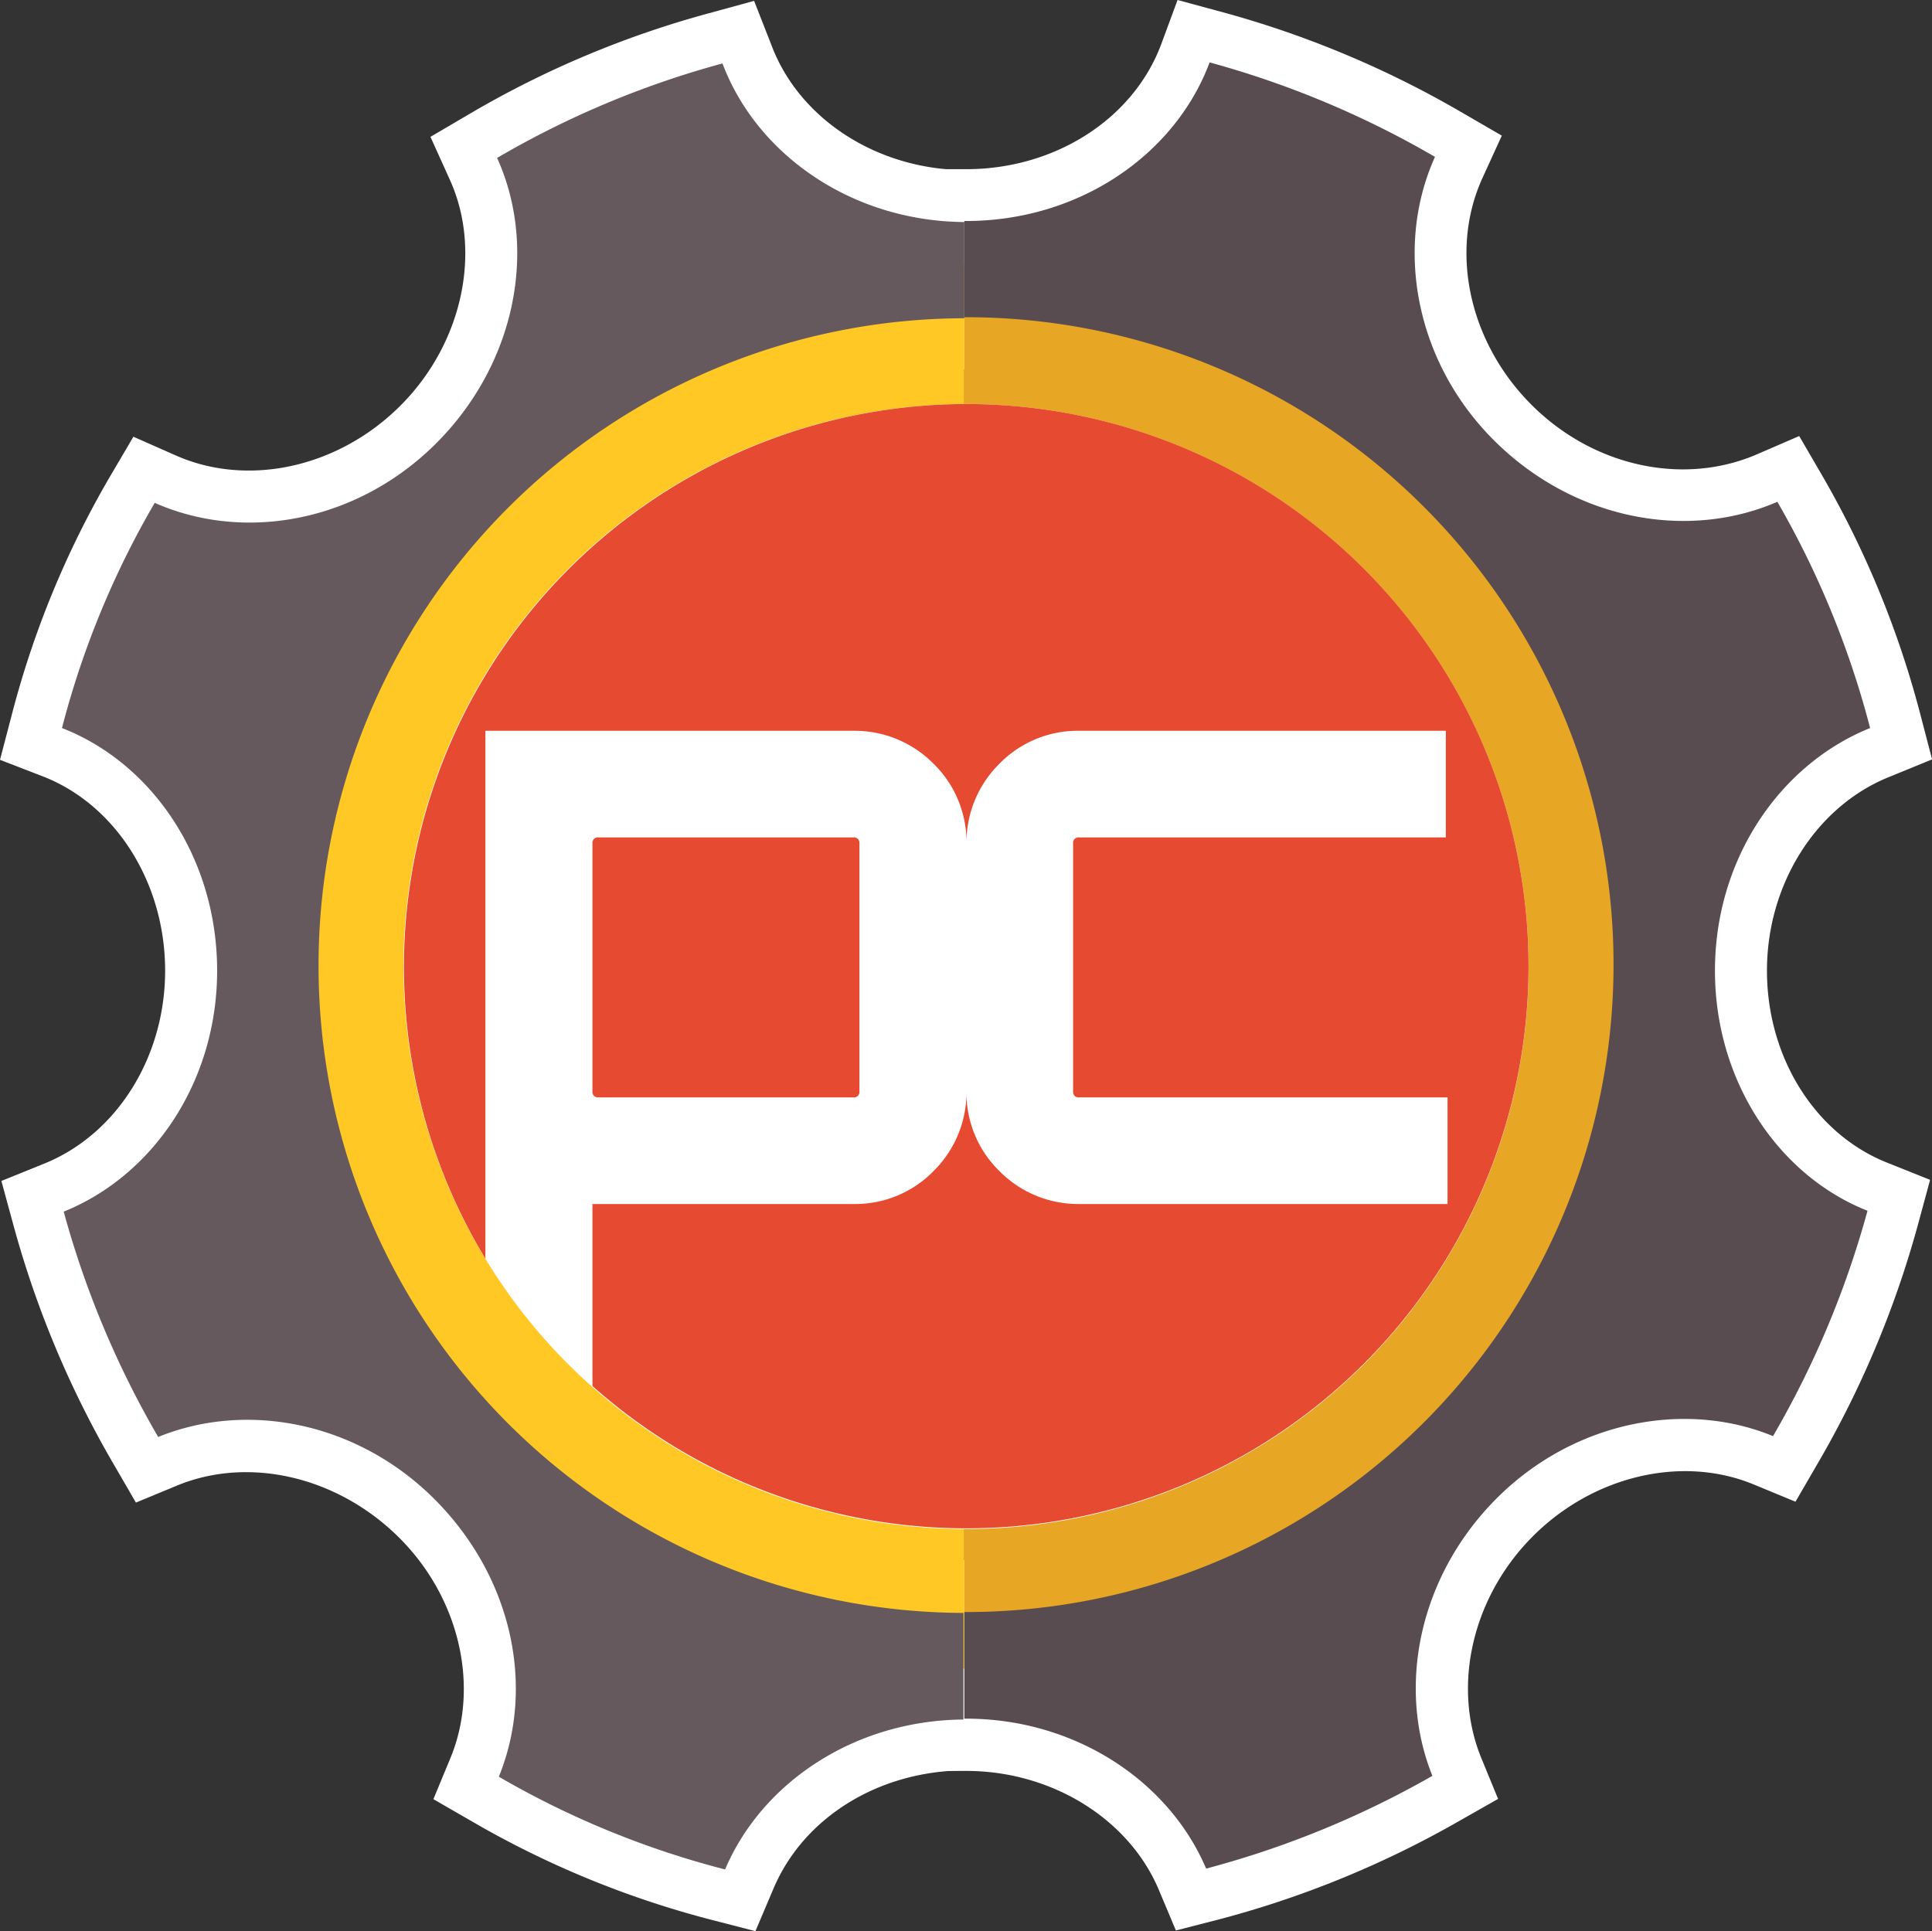 <svg id="Layer_1" data-name="Layer 1" xmlns="http://www.w3.org/2000/svg" viewBox="0 0 222.89 222.82"><rect x="0" y="0" width="222.89" height="222.82" fill="#333333" stroke="none"/><defs><style>.cls-1{fill:#66595d;}.cls-2{fill:#fff;}.cls-3{fill:#594c50;}.cls-4{fill:#e7a624;}.cls-5{fill:#ffc825;}.cls-6{fill:none;}.cls-7{fill:#e64a30;}</style></defs><title>logo_wht_outline</title><path class="cls-1" d="M36.75,111.42a74.66,74.66,0,0,1,74.5-74.7V25.62c-12.9-.1-23.9-7.7-27.9-18.3a106.74,106.74,0,0,0-26,10.9c4.7,10.4,2.2,23.6-6.9,32.8s-22.2,11.6-32.6,7A102.47,102.47,0,0,0,7.15,84c10.5,4.1,17.9,15.1,17.9,28,0,12.7-7.3,23.6-17.7,27.8a108.41,108.41,0,0,0,10.9,26c10.3-4.2,23.1-1.7,32,7.3s11.5,21.6,7.3,31.9a103.15,103.15,0,0,0,26.1,10.7c4.3-10.1,15-17.2,27.5-17.3v-12.3A74.64,74.64,0,0,1,36.75,111.42Z"/><path class="cls-2" d="M87.15,222.82l-5-1.29a109.58,109.58,0,0,1-27.61-11.32L50,207.59l2-4.83c3.36-8.24,1-18.45-6-25.39s-17.15-9.39-25.49-6l-4.83,2-2.62-4.52A114.61,114.61,0,0,1,1.56,141.4l-1.4-5.14,4.94-2C13.45,130.89,19.05,122,19.05,112c0-10.12-5.66-19.12-14.08-22.41L0,87.67l1.35-5.16A108.22,108.22,0,0,1,12.68,55l2.71-4.61,4.89,2.16c8.37,3.7,18.79,1.39,25.93-5.76S55.66,29,51.88,20.7l-2.22-4.91,4.65-2.73A112.4,112.4,0,0,1,81.78,1.53L87,.1,89,5.21c3.22,8.55,12.2,14.34,22.33,14.42l6,0v23h-6a68.7,68.7,0,0,0-.1,137.4h6v24.24l-6,0c-9.89.08-18.53,5.44-22,13.65ZM64.73,202.12a97.55,97.55,0,0,0,15.9,6.51,35.65,35.65,0,0,1,24.52-15.71v-1a80.81,80.81,0,0,1-74.28-76.13,36.16,36.16,0,0,1-16.35,27.12,102.67,102.67,0,0,0,6.63,15.78c11.6-2.57,24.45,1.23,33.36,10.25C63.6,178,67.34,190.55,64.73,202.12ZM14.29,80.9c9.11,5.57,15.32,15.63,16.54,27a80.33,80.33,0,0,1,19-48.52,35.87,35.87,0,0,1-29.18,6A96.25,96.25,0,0,0,14.29,80.9ZM64.66,21a35.93,35.93,0,0,1-5.78,29.23A80.34,80.34,0,0,1,104.64,31,35.85,35.85,0,0,1,80.19,14.52,100.48,100.48,0,0,0,64.66,21Z"/><path class="cls-3" d="M197.85,112c0-12.9,7.5-23.8,17.9-28a104.68,104.68,0,0,0-10.7-26.1c-10.4,4.5-23.4,2.1-32.6-7s-11.6-22.4-6.9-32.8a108.41,108.41,0,0,0-26-10.9c-4,10.7-15.1,18.3-28.1,18.3h-.2v11.1h.2a74.7,74.7,0,1,1,0,149.4h-.2v12.3h.2c12.6,0,23.4,7.2,27.7,17.3a108.59,108.59,0,0,0,26.1-10.7c-4.1-10.2-1.6-22.9,7.3-31.9s21.8-11.5,32-7.3a108.41,108.41,0,0,0,10.9-26C205.15,135.62,197.85,124.72,197.85,112Z"/><path class="cls-2" d="M135.66,222.74l-2-4.76c-3.48-8.17-12.39-13.65-22.18-13.65h-6.2V180h6.2a68.7,68.7,0,1,0,0-137.4h-6.2V19.52h6.2c10.23,0,19.26-5.79,22.48-14.4L135.85,0l5.28,1.43a114.65,114.65,0,0,1,27.44,11.5l4.69,2.72L171,20.6c-3.8,8.41-1.52,18.89,5.67,26.09s17.58,9.37,26,5.74l4.9-2.12,2.68,4.61a110.58,110.58,0,0,1,11.32,27.6l1.33,5.1-4.89,2C209.54,93,203.85,102,203.85,112s5.55,18.83,13.82,22.13l5,2-1.4,5.17a114.62,114.62,0,0,1-11.5,27.44l-2.63,4.53-4.84-2c-8.25-3.4-18.49-1-25.47,6s-9.29,17.18-6,25.42l2,4.87-4.56,2.59a114.26,114.26,0,0,1-27.55,11.29Zm-18.41-30a36.3,36.3,0,0,1,24.9,15.75A102.41,102.41,0,0,0,158.08,202c-2.53-11.53,1.2-24.07,10.2-33.17s21.85-12.8,33.37-10.25a102.69,102.69,0,0,0,6.62-15.76c-9-5.62-15.14-15.73-16.25-27.06a80.82,80.82,0,0,1-74.78,76.08Zm55.82-133.5a80.34,80.34,0,0,1,19,48.61,36.36,36.36,0,0,1,16.55-26.94,98.67,98.67,0,0,0-6.44-15.74A35.54,35.54,0,0,1,173.08,59.27ZM118.3,30.91a80.34,80.34,0,0,1,45.63,19.15,35.75,35.75,0,0,1-5.7-29.12,102.68,102.68,0,0,0-15.51-6.52A35.65,35.65,0,0,1,118.3,30.91Z"/><path class="cls-4" d="M111.45,30.52h-.2v161.9h.2a81,81,0,1,0,0-161.9Z"/><path class="cls-5" d="M30.55,111.52a81,81,0,0,0,80.7,81v-162A81,81,0,0,0,30.55,111.52Z"/><path class="cls-6" d="M111.45,36.72h-.2v0a74.7,74.7,0,0,0,0,149.4v0h.2a74.7,74.7,0,1,0,0-149.4Z"/><path class="cls-1" d="M36.75,111.42a74.66,74.66,0,0,1,74.5-74.7V25.62c-12.9-.1-23.9-7.7-27.9-18.3a106.74,106.74,0,0,0-26,10.9c4.7,10.4,2.2,23.6-6.9,32.8s-22.2,11.6-32.6,7A102.47,102.47,0,0,0,7.15,84c10.5,4.1,17.9,15.1,17.9,28,0,12.7-7.3,23.6-17.7,27.8a108.41,108.41,0,0,0,10.9,26c10.3-4.2,23.1-1.7,32,7.3s11.5,21.6,7.3,31.9a103.15,103.15,0,0,0,26.1,10.7c4.3-10.1,15-17.2,27.5-17.3v-12.3A74.64,74.64,0,0,1,36.75,111.42Z"/><path class="cls-3" d="M197.85,112c0-12.9,7.5-23.8,17.9-28a104.68,104.68,0,0,0-10.7-26.1c-10.4,4.5-23.4,2.1-32.6-7s-11.6-22.4-6.9-32.8a108.41,108.41,0,0,0-26-10.9c-4,10.7-15.1,18.3-28.1,18.3h-.2v11.1h.2a74.7,74.7,0,1,1,0,149.4h-.2v12.3h.2c12.6,0,23.4,7.2,27.7,17.3a108.59,108.59,0,0,0,26.1-10.7c-4.1-10.2-1.6-22.9,7.3-31.9s21.8-11.5,32-7.3a108.41,108.41,0,0,0,10.9-26C205.15,135.62,197.85,124.72,197.85,112Z"/><path class="cls-6" d="M111.45,36.72h-.2v0a74.7,74.7,0,0,0,0,149.4v0h.2a74.7,74.7,0,1,0,0-149.4Z"/><circle class="cls-2" cx="111.45" cy="111.52" r="64.9"/><circle class="cls-6" cx="111.45" cy="111.42" r="74.7"/><path class="cls-7" d="M111.45,46.62A64.95,64.95,0,0,0,56,145.22V84.32h42.5a12.77,12.77,0,0,1,9.2,3.8,12.61,12.61,0,0,1,3.8,9.2,12.77,12.77,0,0,1,3.8-9.2,12.61,12.61,0,0,1,9.2-3.8h42.3v12.3h-42.3a.63.63,0,0,0-.7.7v28.6a.63.63,0,0,0,.7.7H167v12.3h-42.5a12.77,12.77,0,0,1-9.2-3.8,12.61,12.61,0,0,1-3.8-9.2,12.77,12.77,0,0,1-3.8,9.2,12.61,12.61,0,0,1-9.2,3.8H68.35v21a64.86,64.86,0,1,0,43.1-113.3Z"/><path class="cls-7" d="M98.45,126.62a.63.63,0,0,0,.7-.7V97.32a.63.63,0,0,0-.7-.7H69.05a.63.63,0,0,0-.7.7v28.6a.63.63,0,0,0,.7.7Z"/></svg>